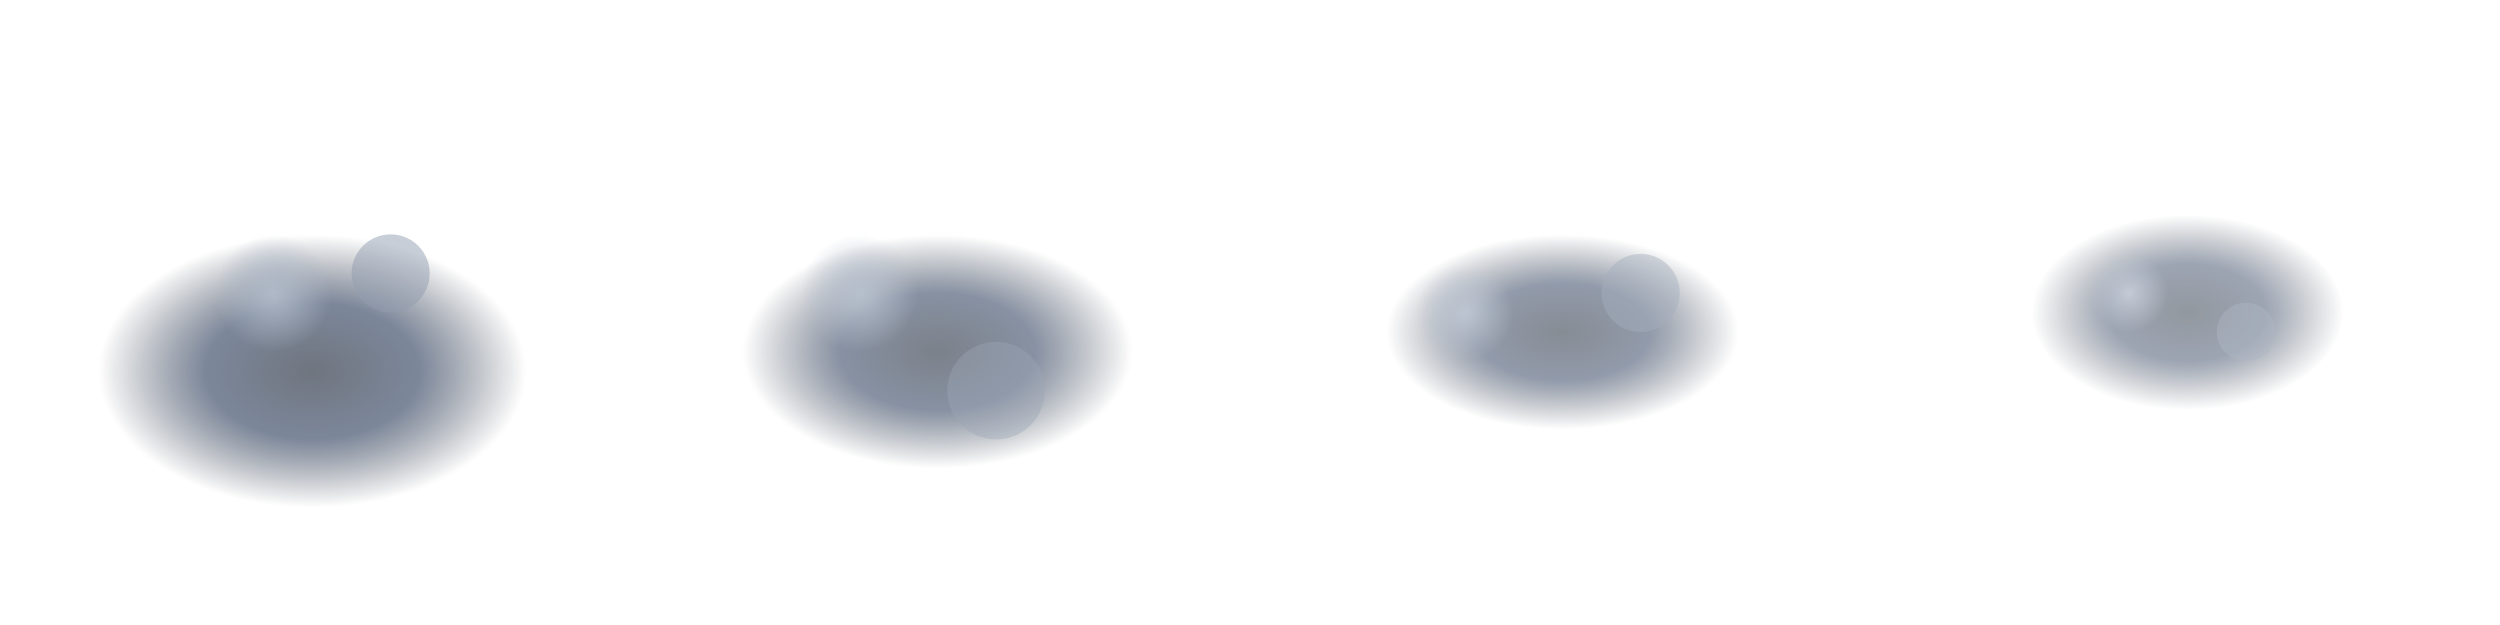 <svg xmlns="http://www.w3.org/2000/svg" width="256" height="64" viewBox="0 0 256 64">
  <defs>
    <radialGradient id="failureDrift" cx="50%" cy="50%" r="50%">
      <stop offset="0%" stop-color="#0f1a2a" />
      <stop offset="50%" stop-color="#253757" />
      <stop offset="100%" stop-color="rgba(12,22,36,0)" />
    </radialGradient>
    <radialGradient id="failureCore" cx="50%" cy="50%" r="50%">
      <stop offset="0%" stop-color="#7a8ba3" />
      <stop offset="100%" stop-color="rgba(122,139,163,0)" />
    </radialGradient>
  </defs>
  <rect x="0" y="0" width="256" height="64" fill="rgba(0,0,0,0)" />
  <g transform="translate(0,0)" opacity="0.6">
    <ellipse cx="32" cy="38" rx="22" ry="14" fill="url(#failureDrift)" />
    <circle cx="28" cy="30" r="6" fill="url(#failureCore)" />
    <circle cx="40" cy="28" r="4" fill="#4b5d7a" opacity="0.5" />
  </g>
  <g transform="translate(64,0)" opacity="0.55">
    <ellipse cx="32" cy="36" rx="20" ry="12" fill="url(#failureDrift)" />
    <circle cx="24" cy="30" r="6" fill="url(#failureCore)" />
    <circle cx="38" cy="40" r="5" fill="#4b5d7a" opacity="0.4" />
  </g>
  <g transform="translate(128,0)" opacity="0.5">
    <ellipse cx="32" cy="34" rx="18" ry="10" fill="url(#failureDrift)" />
    <circle cx="22" cy="32" r="5" fill="url(#failureCore)" />
    <circle cx="40" cy="30" r="4" fill="#4b5d7a" opacity="0.45" />
  </g>
  <g transform="translate(192,0)" opacity="0.45">
    <ellipse cx="32" cy="32" rx="16" ry="10" fill="url(#failureDrift)" />
    <circle cx="26" cy="30" r="4" fill="url(#failureCore)" />
    <circle cx="38" cy="34" r="3" fill="#4b5d7a" opacity="0.45" />
  </g>
</svg>

